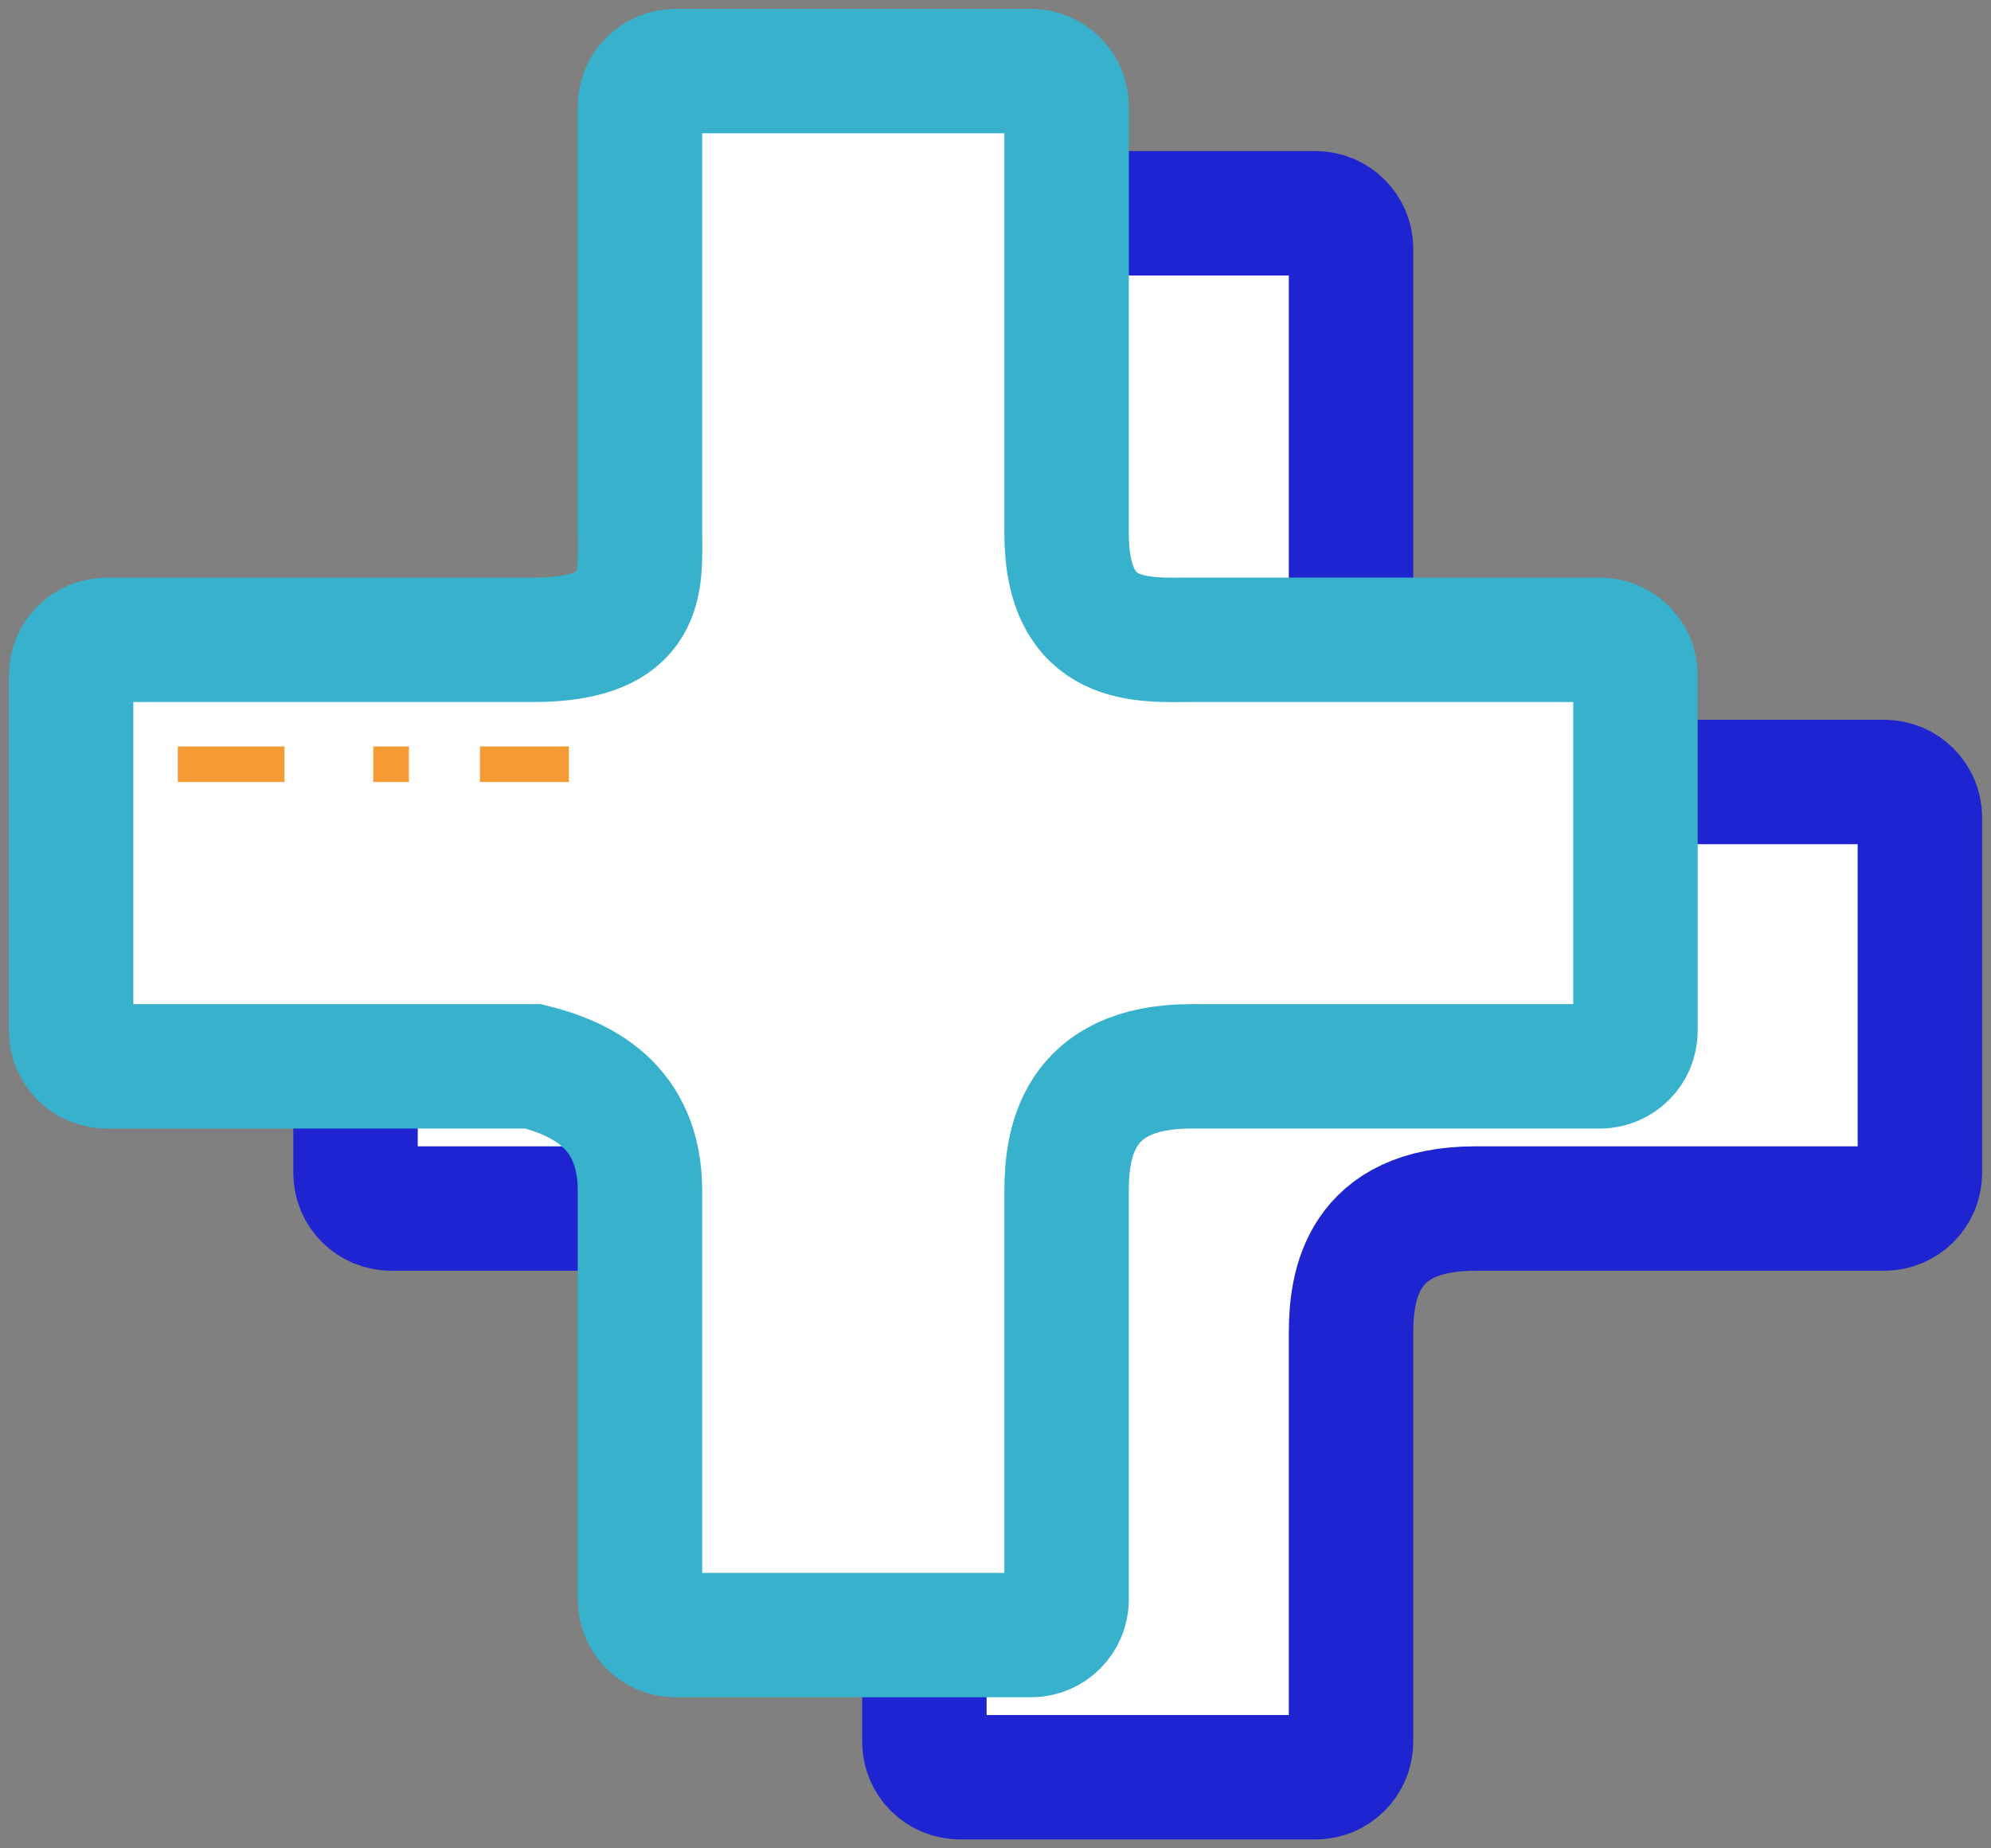 <svg width="56" height="52" viewBox="0 0 56 52" fill="none" xmlns="http://www.w3.org/2000/svg">
<rect x="0" y="0" width="56" height="52" fill="#808080" stroke="none"/>
<path d="M26 19V7C26 6.448 26.448 6 27 6H37C37.552 6 38 6.447 38 7V19C38 22.2 40.167 22 41.5 22H53C53.552 22 54 22.448 54 23V33C54 33.552 53.552 34 53 34H41.5C38.3 34 38 36.167 38 37.5V49C38 49.552 37.552 50 37 50H27C26.448 50 26 49.553 26 49.001V37.5C26 35.1 24.333 34.333 23 34H11C10.448 34 10 33.552 10 33V23C10 22.448 10.447 22 11 22H23C26.2 22 26 20.333 26 19Z" fill="white" stroke="#1D24D0" stroke-width="3.5"/>
<path d="M18 15V3C18 2.448 18.448 2 19 2H29C29.552 2 30 2.447 30 3V15C30 18.2 32.167 18 33.5 18H45C45.552 18 46 18.448 46 19V29C46 29.552 45.552 30 45 30H33.5C30.3 30 30 32.167 30 33.5V45C30 45.552 29.552 46 29 46H19C18.448 46 18 45.553 18 45.001V33.5C18 31.1 16.333 30.333 15 30H3C2.448 30 2 29.552 2 29V19C2 18.448 2.447 18 3 18H15C18.2 18 18 16.333 18 15Z" fill="white" stroke="#38B1CC" stroke-width="3.5"/>
<path d="M13.5 21.5H16" stroke="#F49B33"/>
<path d="M5 21.5H8M10.5 21.5H11.5" stroke="#F49B33"/>
</svg>
